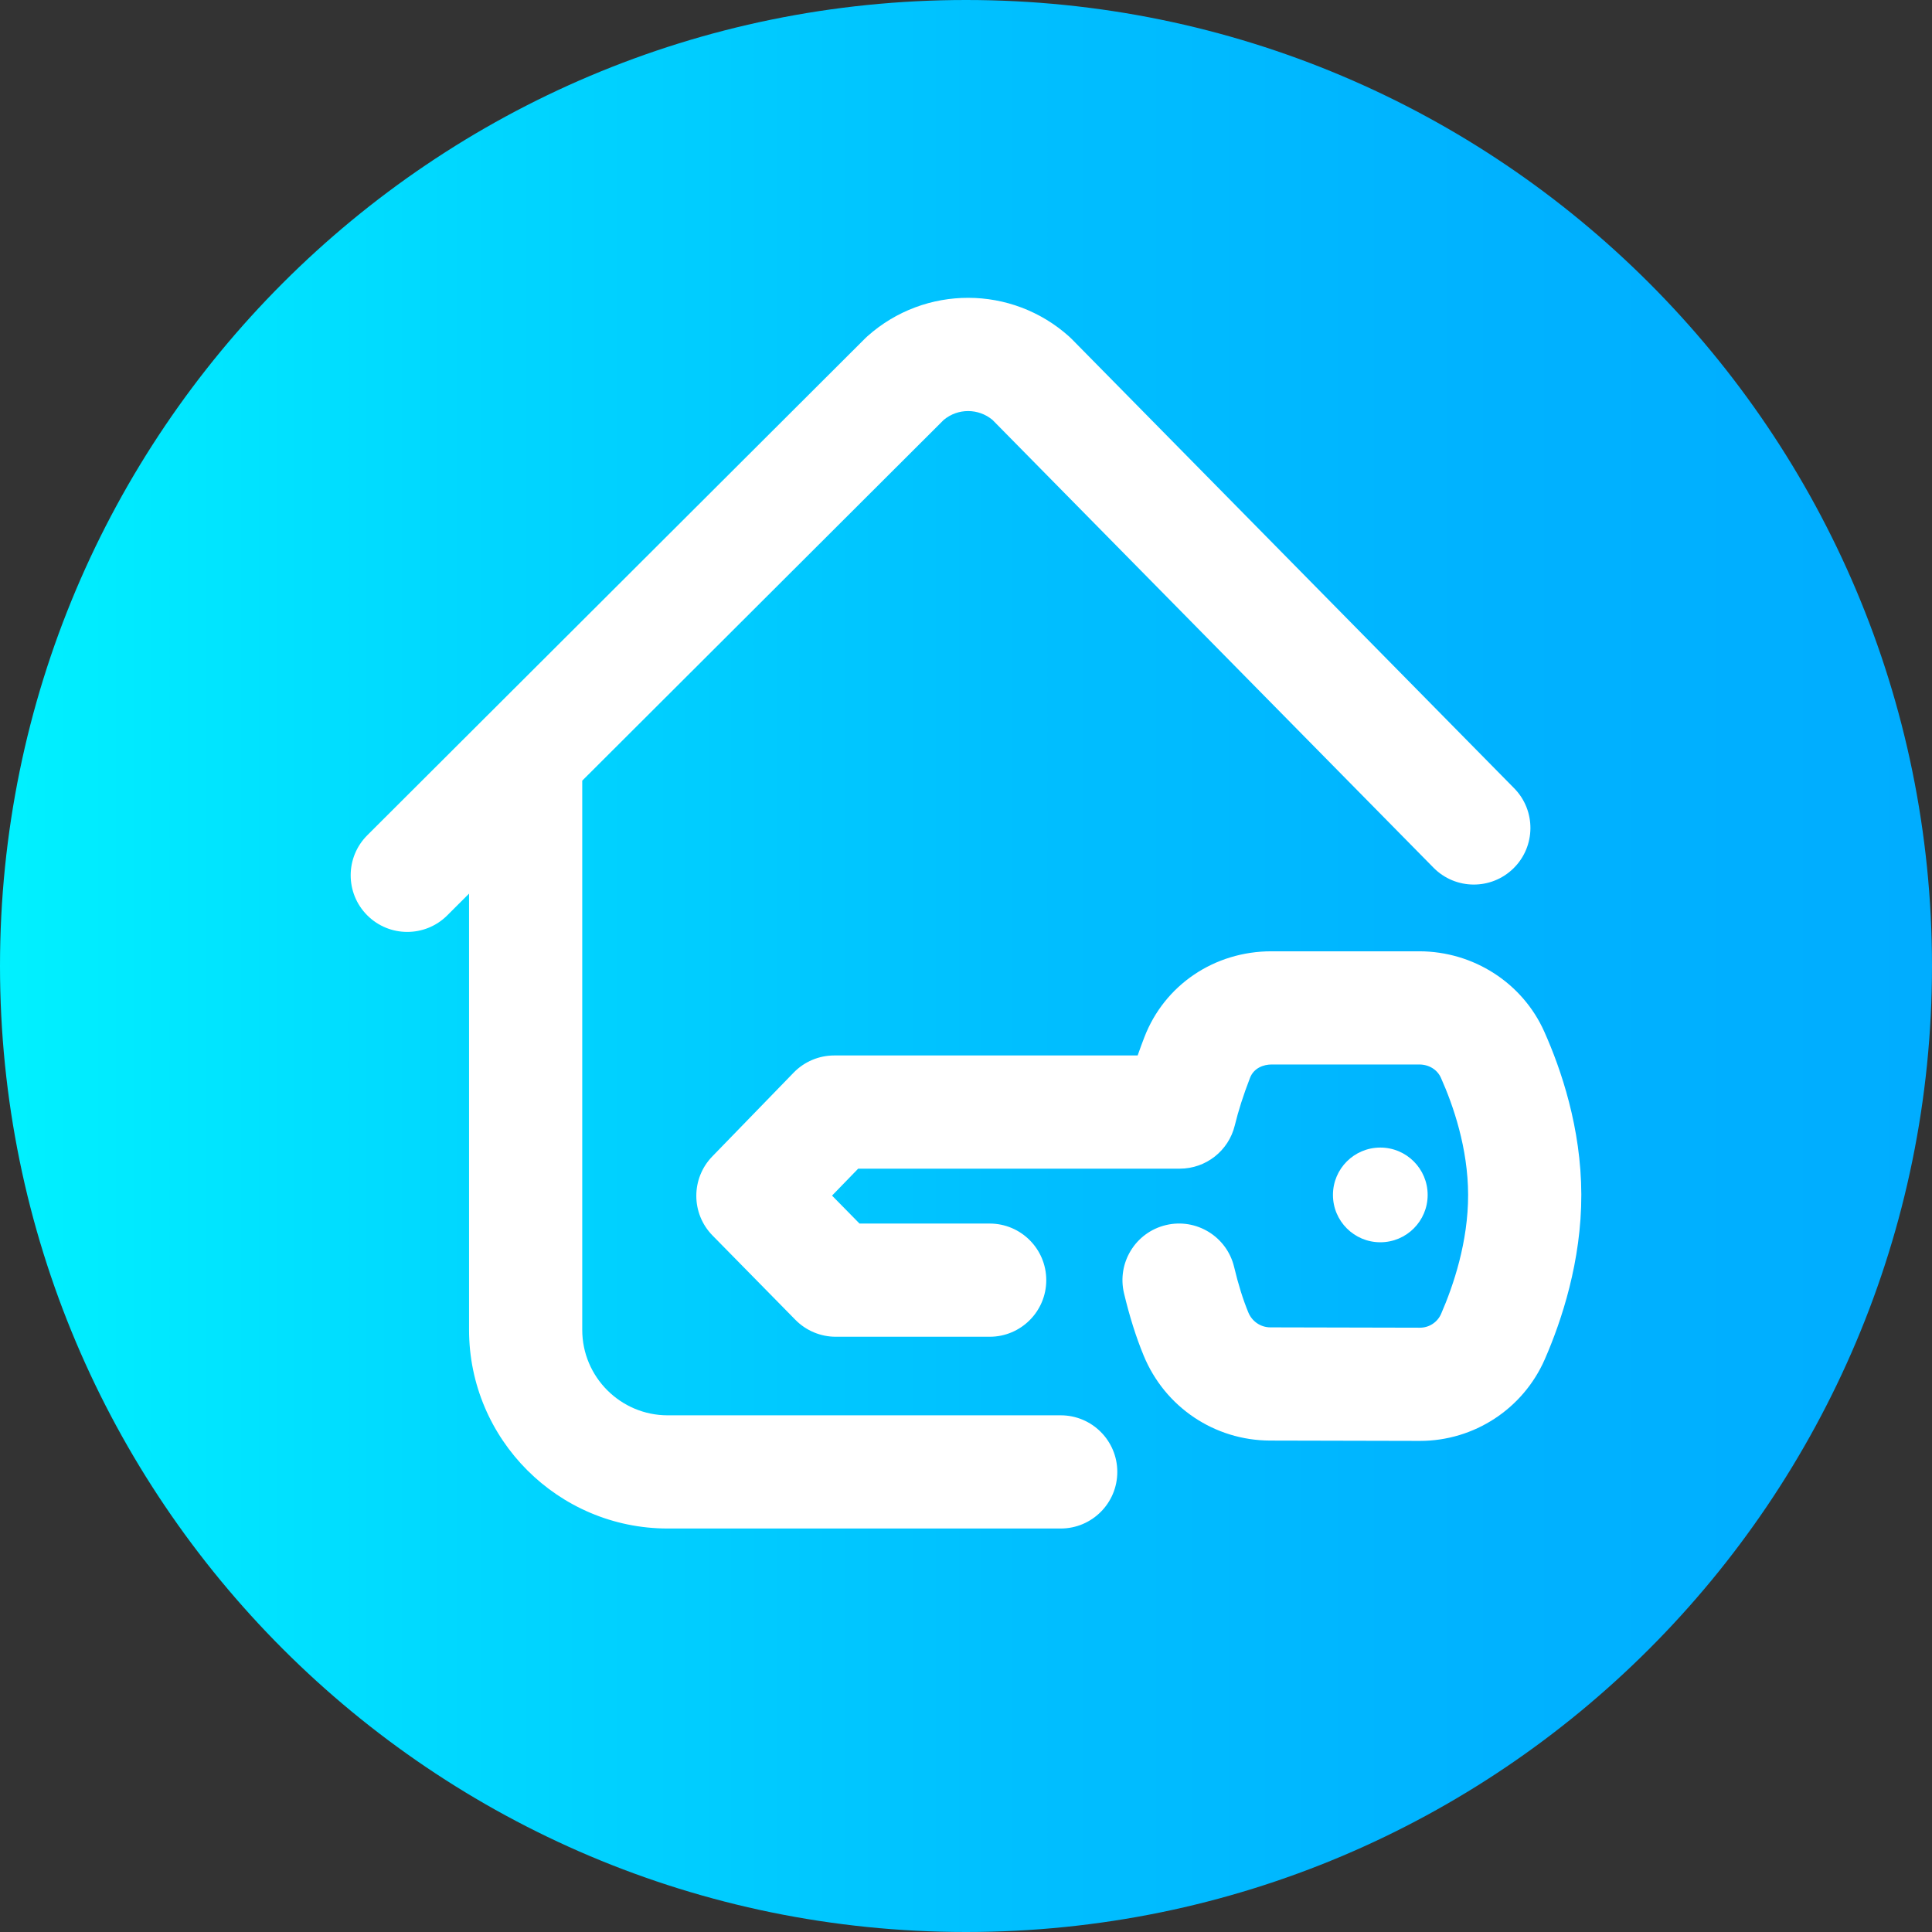<svg height="512pt" viewBox="0 0 512 512" width="512pt" xmlns="http://www.w3.org/2000/svg" xmlns:xlink="http://www.w3.org/1999/xlink"><rect x="0" y="0" width="512" height="512" fill="#333333" stroke="none"/><linearGradient id="a" gradientUnits="userSpaceOnUse" x1="0" x2="512" y1="256" y2="256"><stop offset="0" stop-color="#00f1ff"/><stop offset=".231" stop-color="#00d8ff"/><stop offset=".514" stop-color="#00c0ff"/><stop offset=".777" stop-color="#00b2ff"/><stop offset="1" stop-color="#00adff"/></linearGradient><path d="m512 256c0 141.387-114.613 256-256 256s-256-114.613-256-256 114.613-256 256-256 256 114.613 256 256zm0 0" fill="url(#a)"/><g fill="#fff"><path d="m281.098 375.074h-104.152c-12.484 0-22.645-10.16-22.645-22.645v-145.547l95.797-95.605c3.746-3.129 9.188-3.121 12.934.012l116.859 118.656c5.809 5.898 15.309 5.977 21.211.16 5.902-5.812 5.977-15.309.164-21.211l-117.254-119.059c-.215-.219-.438-.43-.668-.637-15.207-13.652-38.188-13.703-53.449-.109-.211.188-.418.383-.621.586l-131.938 131.676c-5.863 5.852-5.871 15.348-.02 21.211 2.93 2.938 6.773 4.406 10.617 4.406 3.832 0 7.668-1.461 10.594-4.383l5.777-5.766v115.609c0 29.027 23.613 52.645 52.645 52.645h104.148c8.285 0 15-6.715 15-15 0-8.285-6.715-15-15-15zm0 0"/><path d="m378.344 316.668c0 6.93-5.617 12.547-12.547 12.547s-12.551-5.617-12.551-12.547c0-6.93 5.621-12.551 12.551-12.551s12.547 5.621 12.547 12.551zm0 0"/><path d="m409.246 273.387c-5.762-12.898-18.738-21.25-33.09-21.285h-39.125c-.031 0-.062 0-.09 0-15.141 0-28.352 8.934-33.68 22.785-.52 1.348-1.125 2.969-1.773 4.82h-80.398c-4.059 0-7.941 1.641-10.766 4.551l-21.555 22.203c-5.676 5.848-5.645 15.152.066 20.965l21.957 22.344c2.82 2.867 6.676 4.484 10.699 4.484h40.781c8.281 0 15-6.719 15-15 0-8.285-6.719-15-15-15h-34.492l-7.281-7.406 6.93-7.141h85.227c6.91 0 12.926-4.723 14.57-11.434.988-4.035 2.234-7.93 4.039-12.625 1.004-2.617 3.586-3.547 5.711-3.547h.016 39.129c2.57.004 4.77 1.355 5.738 3.523 3.273 7.32 7.18 18.641 7.207 30.996.027 12.453-3.879 24.043-7.16 31.57-.973 2.227-3.168 3.664-5.602 3.664-.008 0-.012 0-.016 0l-39.637-.09c-2.555-.008-4.844-1.559-5.828-3.949-1.418-3.438-2.652-7.379-3.77-12.055-1.93-8.059-10.031-13.027-18.082-11.098-8.055 1.926-13.023 10.02-11.094 18.078 1.484 6.215 3.191 11.617 5.211 16.512 5.625 13.641 18.77 22.477 33.492 22.512l39.633.09h.09c14.367 0 27.355-8.5 33.102-21.672 4.43-10.16 9.703-25.98 9.66-43.633-.039-17.613-5.363-33.195-9.82-43.164zm0 0"/></g></svg>